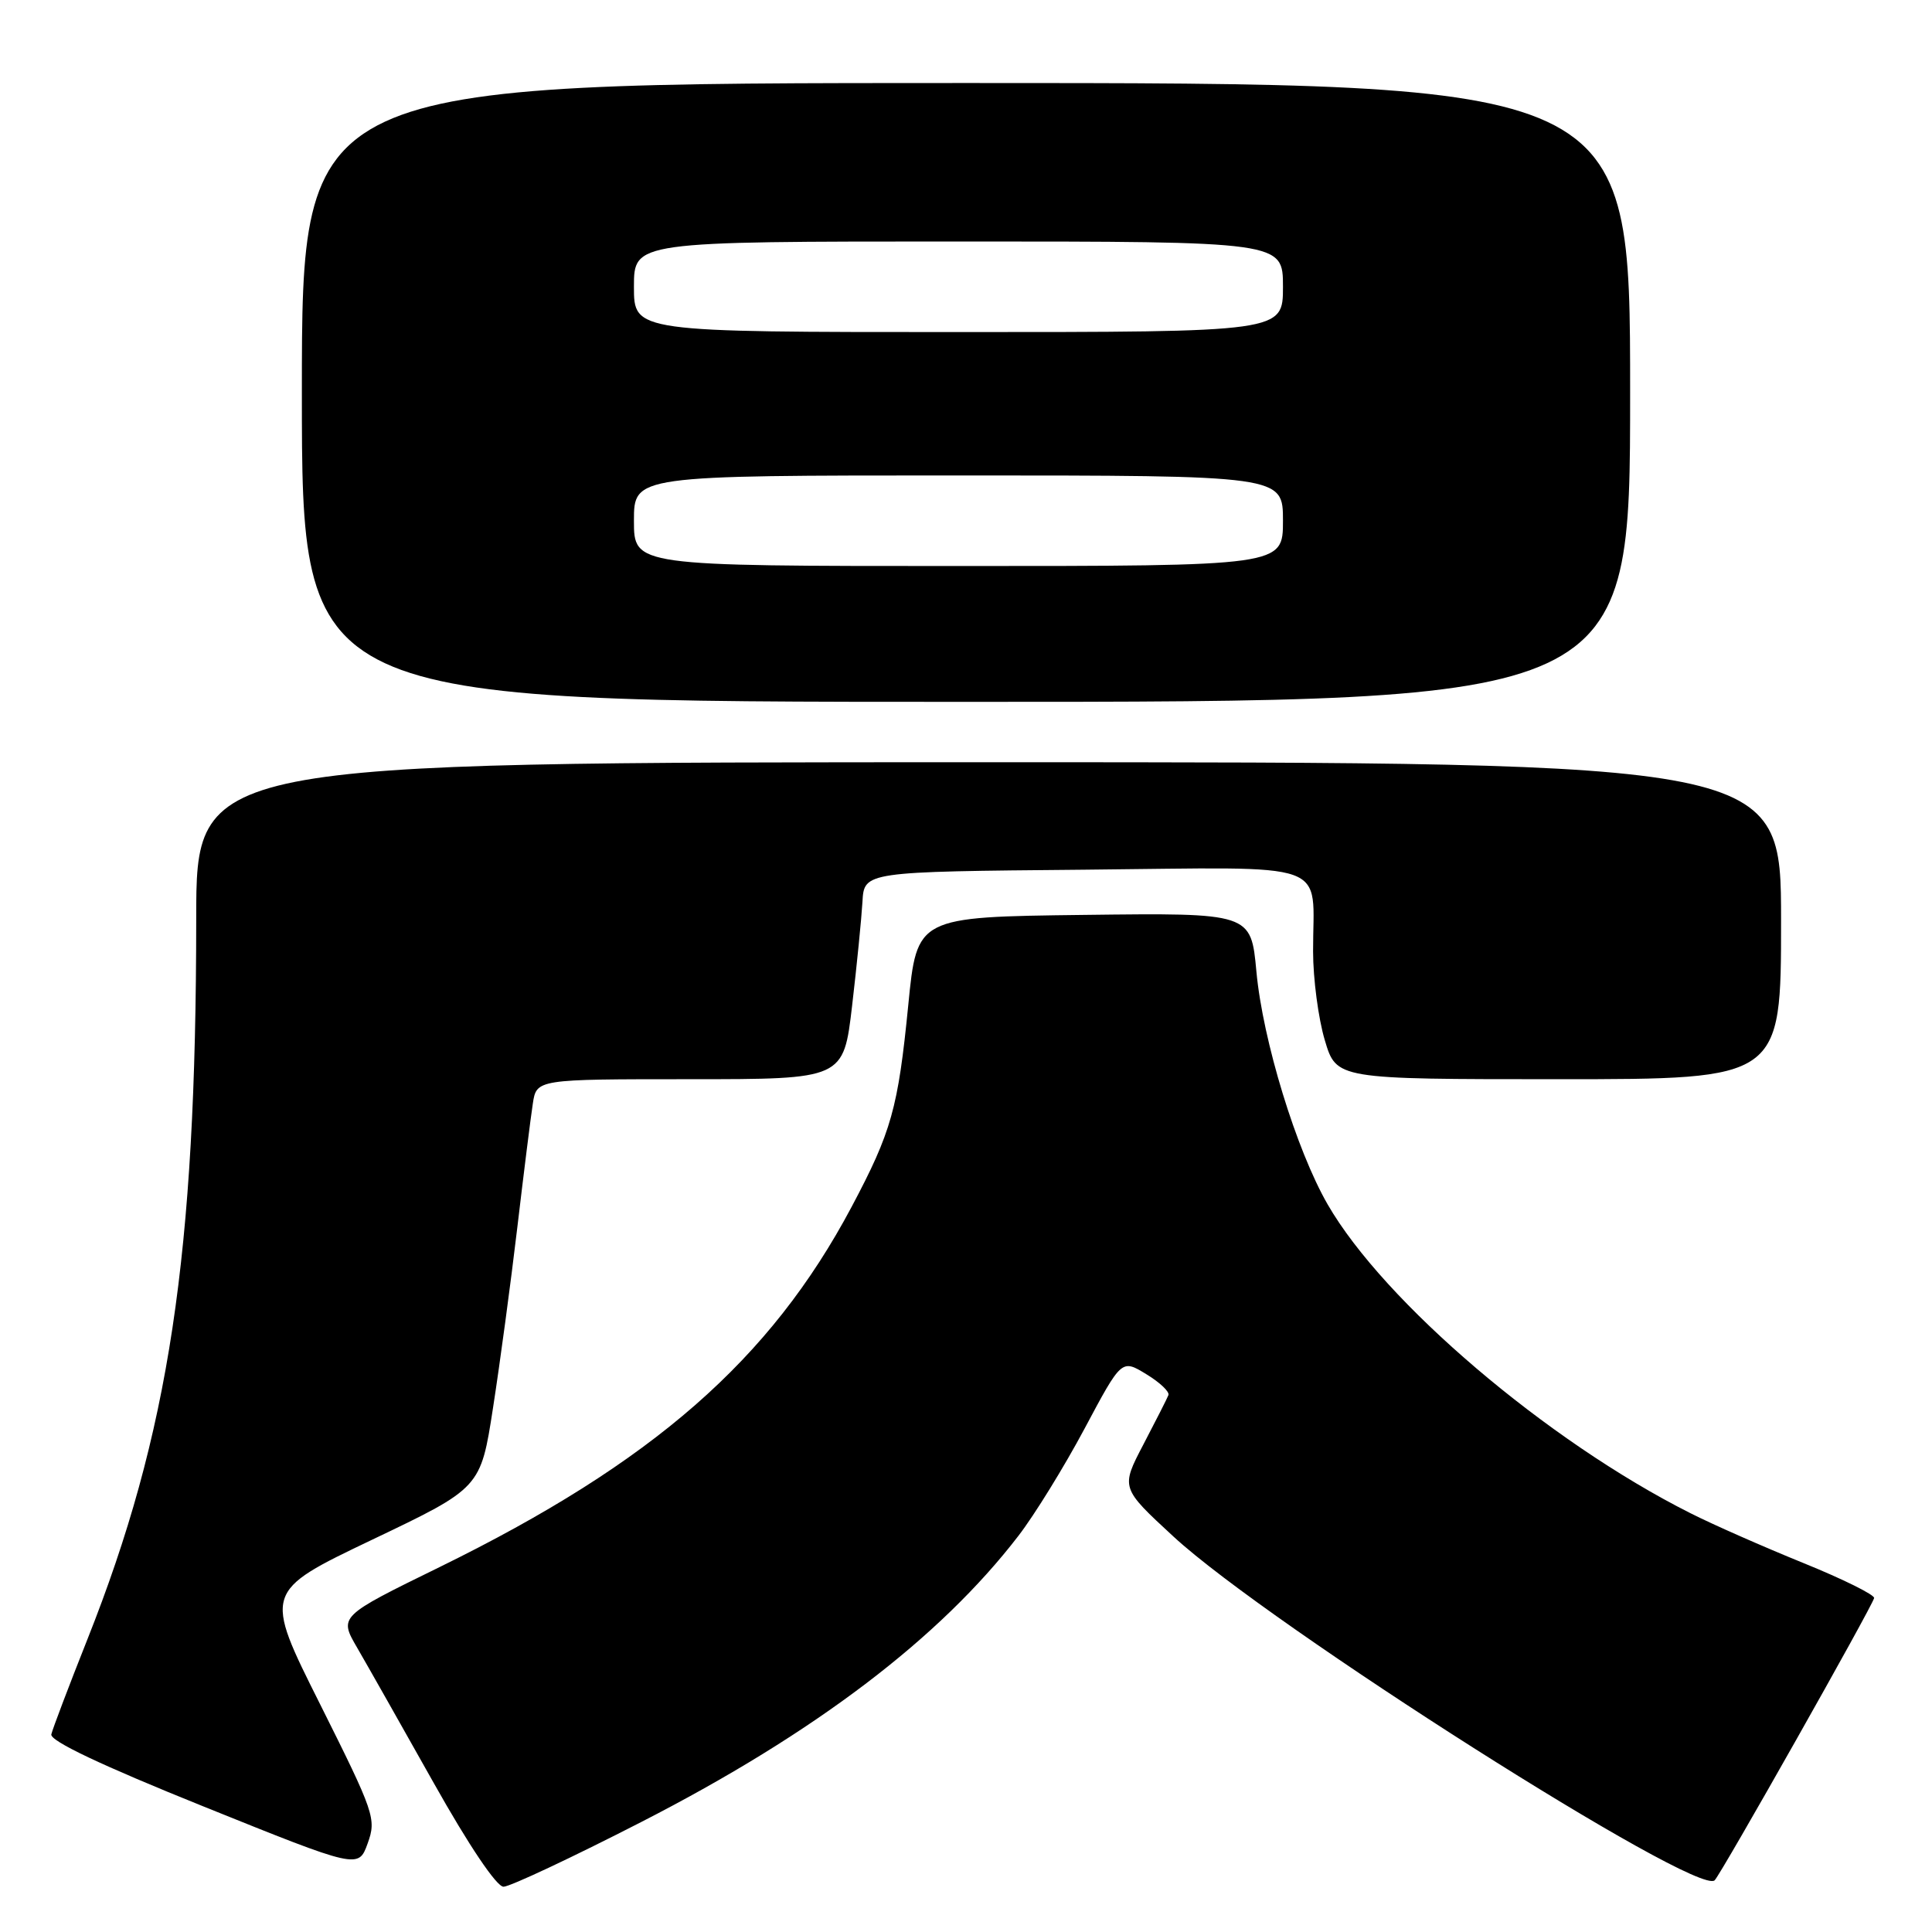 <?xml version="1.0" encoding="UTF-8" standalone="no"?>
<!DOCTYPE svg PUBLIC "-//W3C//DTD SVG 1.1//EN" "http://www.w3.org/Graphics/SVG/1.1/DTD/svg11.dtd" >
<svg xmlns="http://www.w3.org/2000/svg" xmlns:xlink="http://www.w3.org/1999/xlink" version="1.1" viewBox="0 0 256 256">
 <g >
 <path fill="currentColor"
d=" M 85.02 241.40 C 107.95 229.65 124.52 217.07 134.95 203.50 C 137.07 200.75 141.01 194.36 143.71 189.30 C 148.62 180.09 148.62 180.09 151.88 182.08 C 153.68 183.17 155.00 184.42 154.82 184.86 C 154.65 185.31 153.15 188.25 151.50 191.41 C 148.50 197.15 148.50 197.15 155.50 203.61 C 168.21 215.34 224.87 251.34 227.20 249.15 C 228.02 248.38 248.08 212.88 248.33 211.75 C 248.42 211.33 244.21 209.24 238.96 207.11 C 233.71 204.98 226.96 202.01 223.96 200.49 C 204.98 190.93 183.40 172.55 175.92 159.59 C 171.77 152.39 167.32 137.86 166.48 128.73 C 165.76 120.96 165.76 120.96 143.63 121.23 C 121.50 121.50 121.50 121.50 120.35 133.18 C 119.00 146.85 118.13 149.96 112.84 159.92 C 102.07 180.19 86.50 193.80 58.24 207.65 C 44.91 214.18 44.91 214.18 47.33 218.34 C 48.66 220.63 53.22 228.69 57.47 236.25 C 62.12 244.53 65.80 250.00 66.72 250.00 C 67.56 250.00 75.80 246.13 85.02 241.40 Z  M 42.44 225.87 C 34.93 210.89 34.93 210.89 49.31 204.02 C 63.69 197.16 63.69 197.16 65.33 186.53 C 66.24 180.69 67.68 169.97 68.54 162.70 C 69.40 155.44 70.32 148.04 70.60 146.25 C 71.09 143.00 71.09 143.00 91.43 143.00 C 111.77 143.00 111.77 143.00 112.91 133.25 C 113.54 127.89 114.15 121.70 114.28 119.50 C 114.50 115.50 114.50 115.50 143.63 115.24 C 177.11 114.93 173.96 113.81 173.99 126.07 C 173.99 129.68 174.69 134.97 175.54 137.82 C 177.08 143.00 177.08 143.00 206.54 143.00 C 236.00 143.00 236.00 143.00 236.00 122.00 C 236.00 101.00 236.00 101.00 131.00 101.00 C 26.00 101.00 26.00 101.00 26.00 121.75 C 25.99 166.30 22.42 189.94 11.57 217.25 C 9.11 223.44 6.97 229.09 6.80 229.81 C 6.60 230.68 13.49 233.94 27.00 239.38 C 47.50 247.64 47.50 247.64 48.72 244.25 C 49.89 241.01 49.62 240.23 42.44 225.87 Z  M 216.00 52.00 C 216.00 11.00 216.00 11.00 128.00 11.00 C 40.00 11.00 40.00 11.00 40.00 52.00 C 40.00 93.00 40.00 93.00 128.00 93.00 C 216.00 93.00 216.00 93.00 216.00 52.00 Z  M 84.00 69.00 C 84.00 63.00 84.00 63.00 127.00 63.00 C 170.00 63.00 170.00 63.00 170.00 69.00 C 170.00 75.00 170.00 75.00 127.00 75.00 C 84.00 75.00 84.00 75.00 84.00 69.00 Z  M 84.00 38.00 C 84.00 32.00 84.00 32.00 127.00 32.00 C 170.00 32.00 170.00 32.00 170.00 38.00 C 170.00 44.00 170.00 44.00 127.00 44.00 C 84.00 44.00 84.00 44.00 84.00 38.00 Z "/>
</g>
</svg>